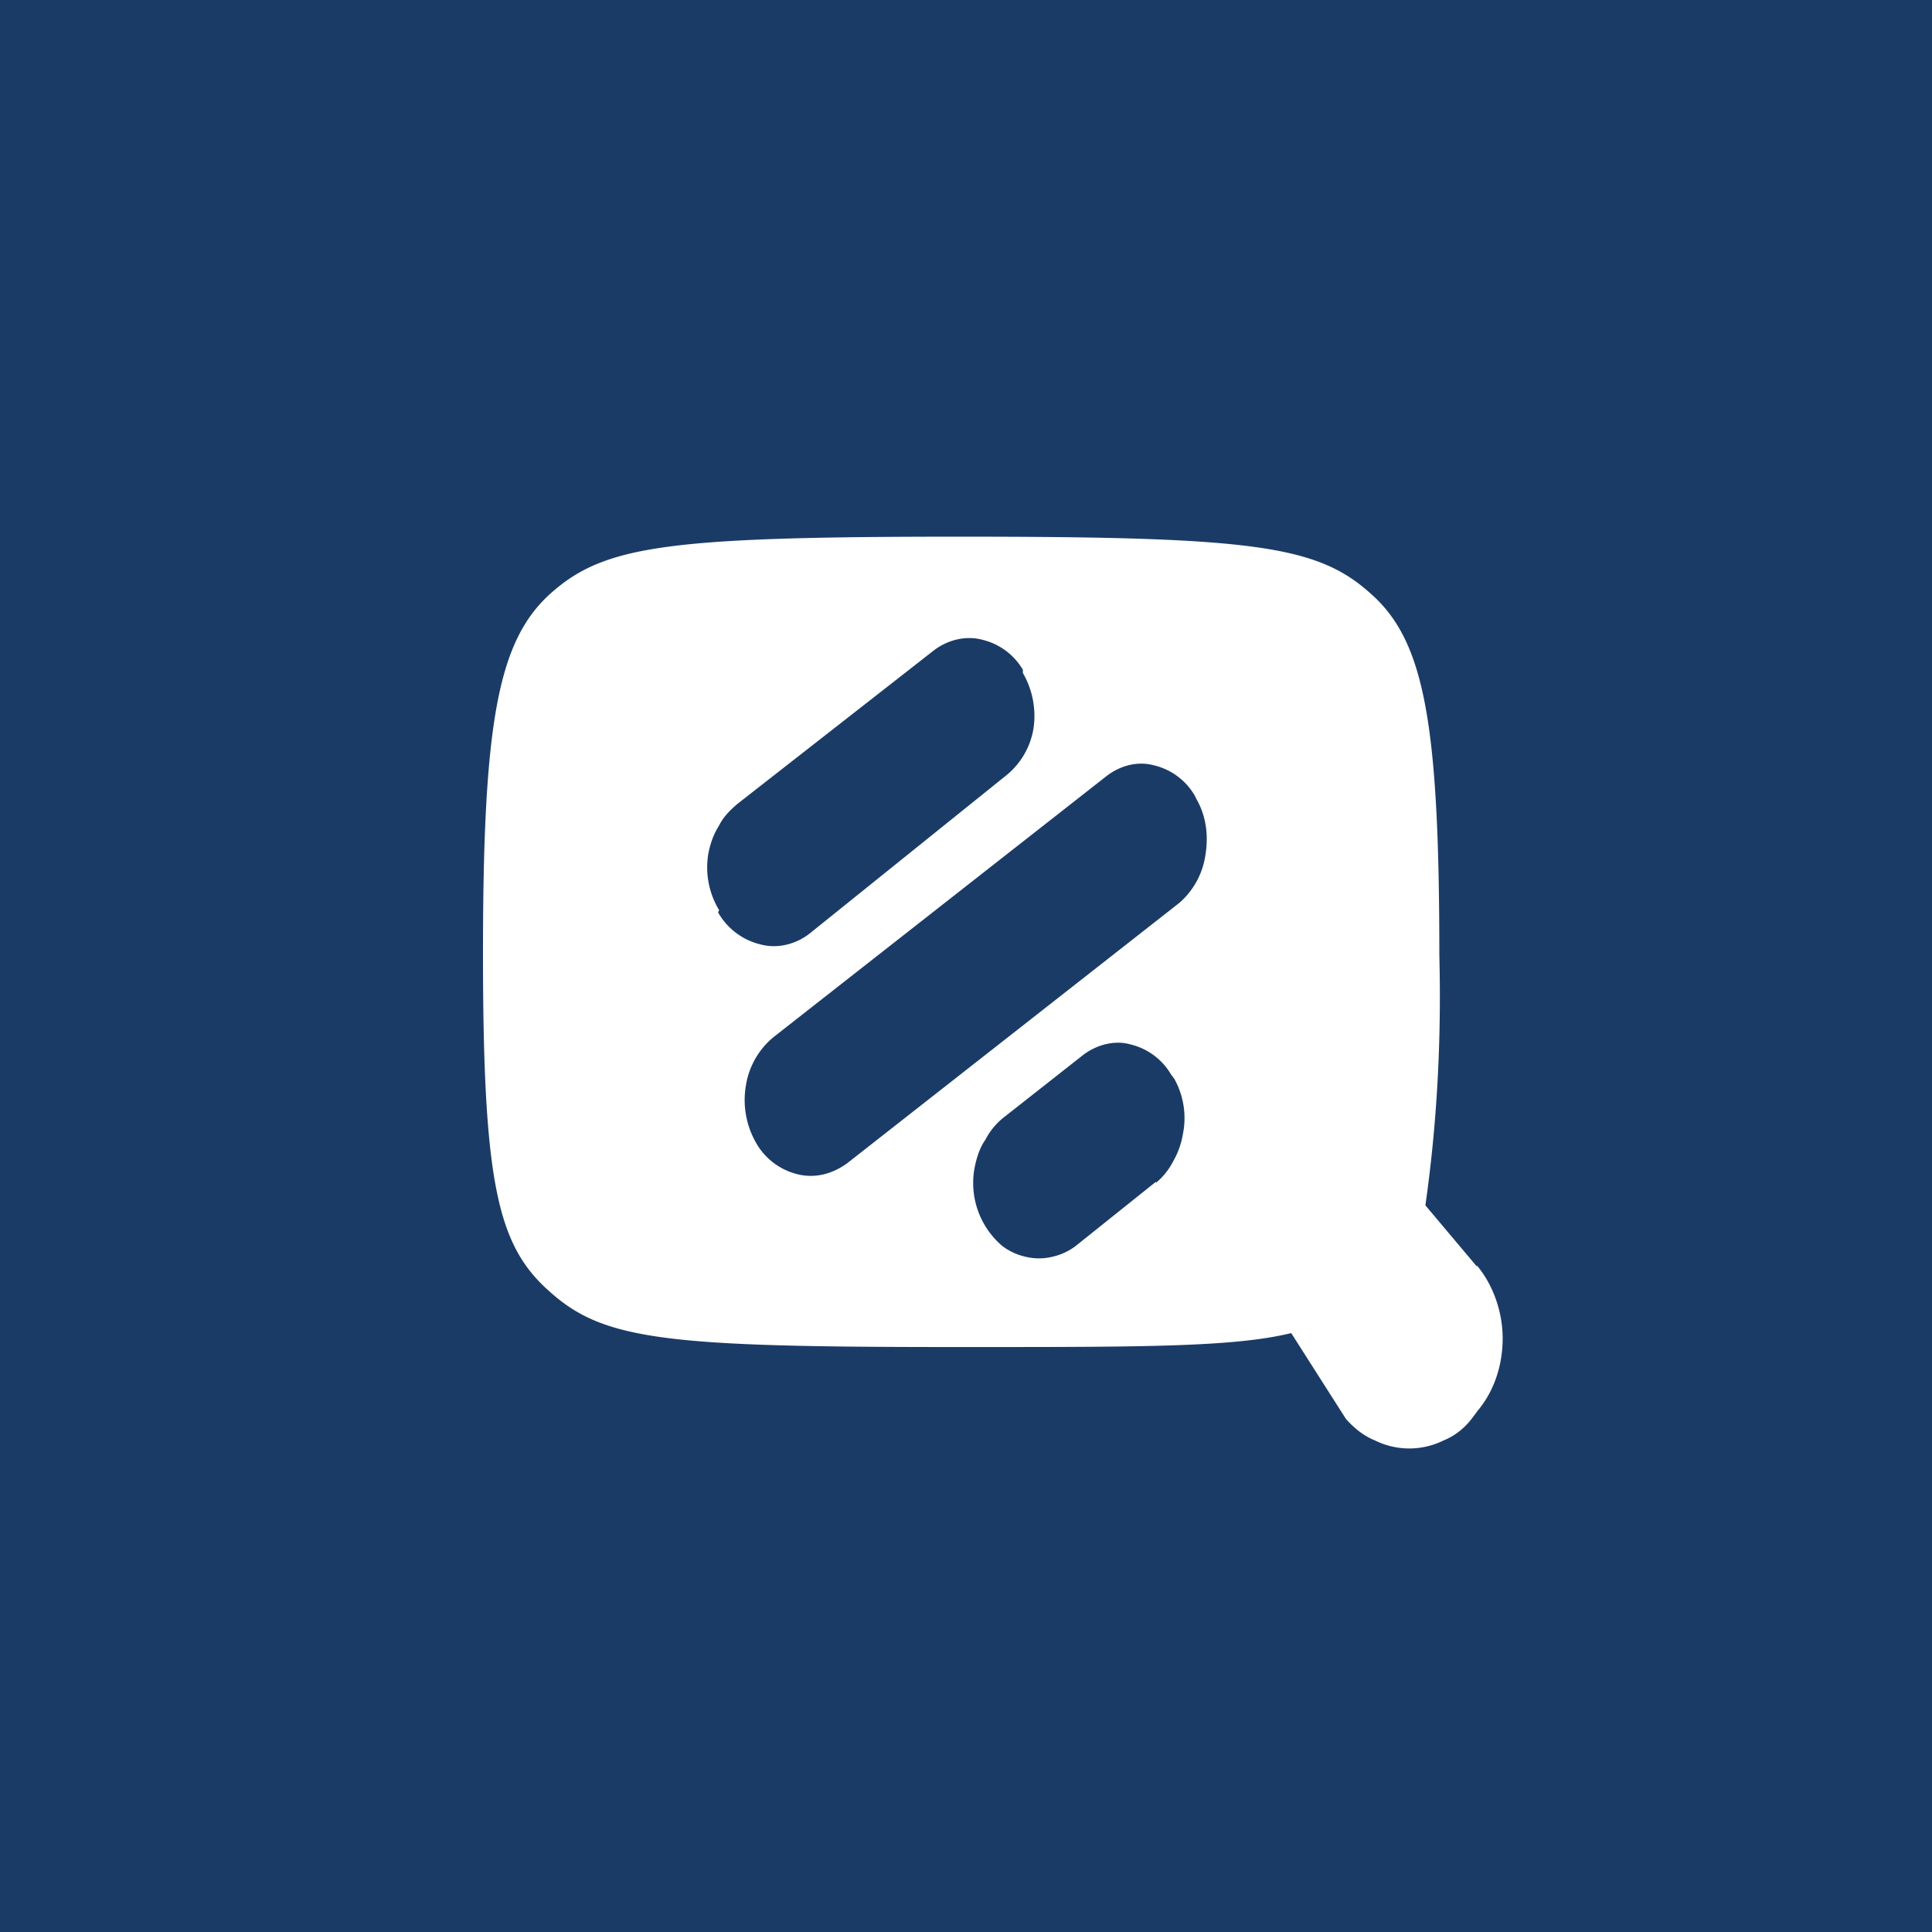 <!-- by TradingView --><svg width="18" height="18" viewBox="0 0 18 18" xmlns="http://www.w3.org/2000/svg"><path fill="#1B3B67" d="M0 0h18v18H0z"/><path d="m13.76 11.8-.48-.57c.11-.77.15-1.55.13-2.33 0-2.17-.14-2.93-.64-3.37-.5-.45-1.1-.53-3.83-.53-2.7 0-3.3.08-3.8.52s-.64 1.2-.64 3.36c0 2.18.14 2.74.64 3.17.5.44 1.11.5 3.74.5h.15c1.62 0 2.47 0 3-.13l.51.8c.08.09.17.16.27.2a.72.72 0 0 0 .64 0c.1-.04.19-.11.26-.2l.06-.08c.15-.18.23-.42.23-.67 0-.25-.09-.5-.24-.68ZM6.7 8.48a.77.77 0 0 1-.1-.53c.02-.1.05-.18.1-.26.04-.08.1-.14.17-.2L8.7 6.06c.13-.1.3-.14.45-.1a.6.6 0 0 1 .38.28v.03a.8.8 0 0 1 .1.51.71.71 0 0 1-.25.44L7.54 8.7c-.13.1-.3.14-.45.1a.62.62 0 0 1-.4-.3Zm4.07 2.53-.75.6a.56.56 0 0 1-.22.1.52.52 0 0 1-.24 0 .56.56 0 0 1-.22-.1.77.77 0 0 1-.26-.73c.02-.1.05-.19.1-.26.04-.08.1-.15.16-.2l.75-.59c.13-.1.3-.14.44-.1a.6.6 0 0 1 .38.28l.03.04a.75.75 0 0 1 .08.52.75.75 0 0 1-.09.25.64.64 0 0 1-.16.2Zm.22-2.6-3.1 2.43c-.14.1-.3.14-.46.1a.61.61 0 0 1-.39-.3.8.8 0 0 1-.09-.53.73.73 0 0 1 .26-.45l3.1-2.43c.13-.1.29-.14.44-.1a.6.6 0 0 1 .38.28l.02.04c.09.16.11.34.08.52a.73.73 0 0 1-.24.44Z" fill="#fff"/></svg>